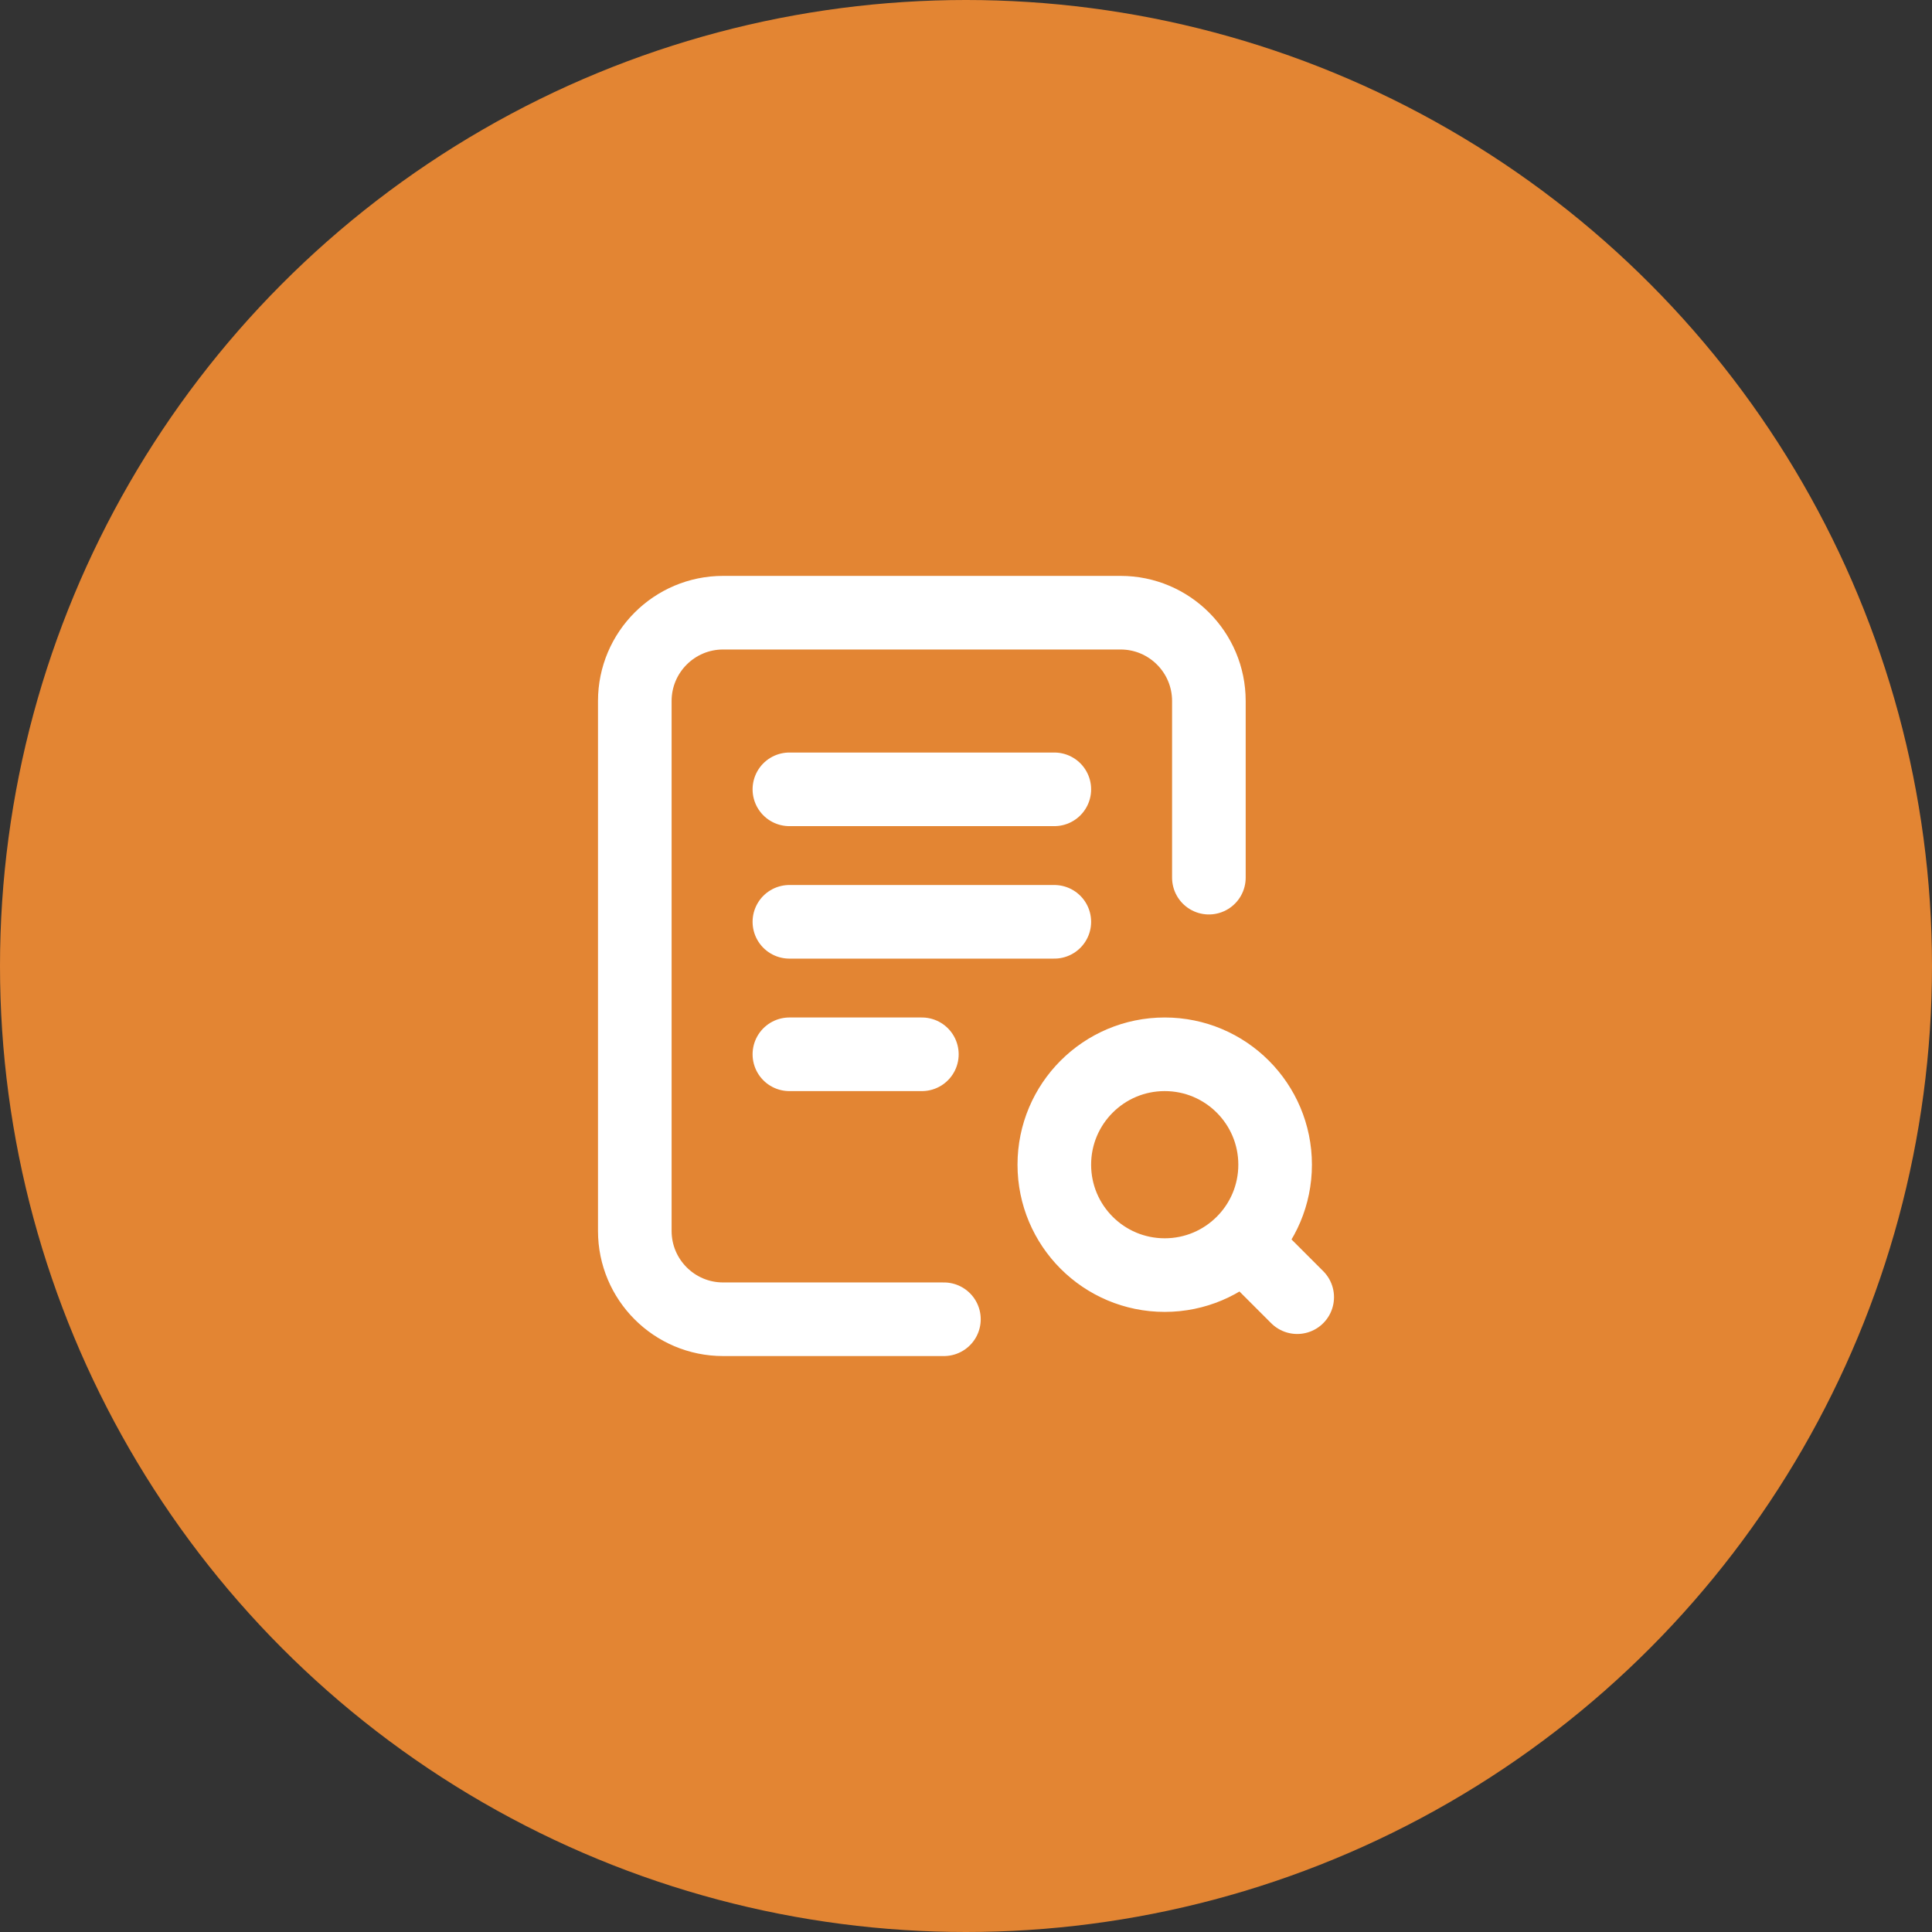 <svg width="70" height="70" viewBox="0 0 70 70" fill="none" xmlns="http://www.w3.org/2000/svg">
<rect x="0" y="0" width="70" height="70" fill="#333333" stroke="none"/>
<circle cx="35" cy="35" r="35" fill="#E38533"/>
<path d="M34.2 47.799H26.2C24.433 47.799 23 46.366 23 44.599L23 25.399C23 23.632 24.433 22.199 26.2 22.199H40.6C42.368 22.199 43.8 23.632 43.8 25.399V31.799M45.4 45.399L47 46.999M28.601 28.599H38.2M28.601 33.399H38.2M28.601 38.199H33.401M46.2 42.199C46.2 44.408 44.409 46.199 42.2 46.199C39.991 46.199 38.2 44.408 38.2 42.199C38.2 39.99 39.991 38.199 42.2 38.199C44.409 38.199 46.2 39.99 46.2 42.199Z" stroke="white" stroke-width="2.667" stroke-linecap="round" stroke-linejoin="round"/>
</svg>
